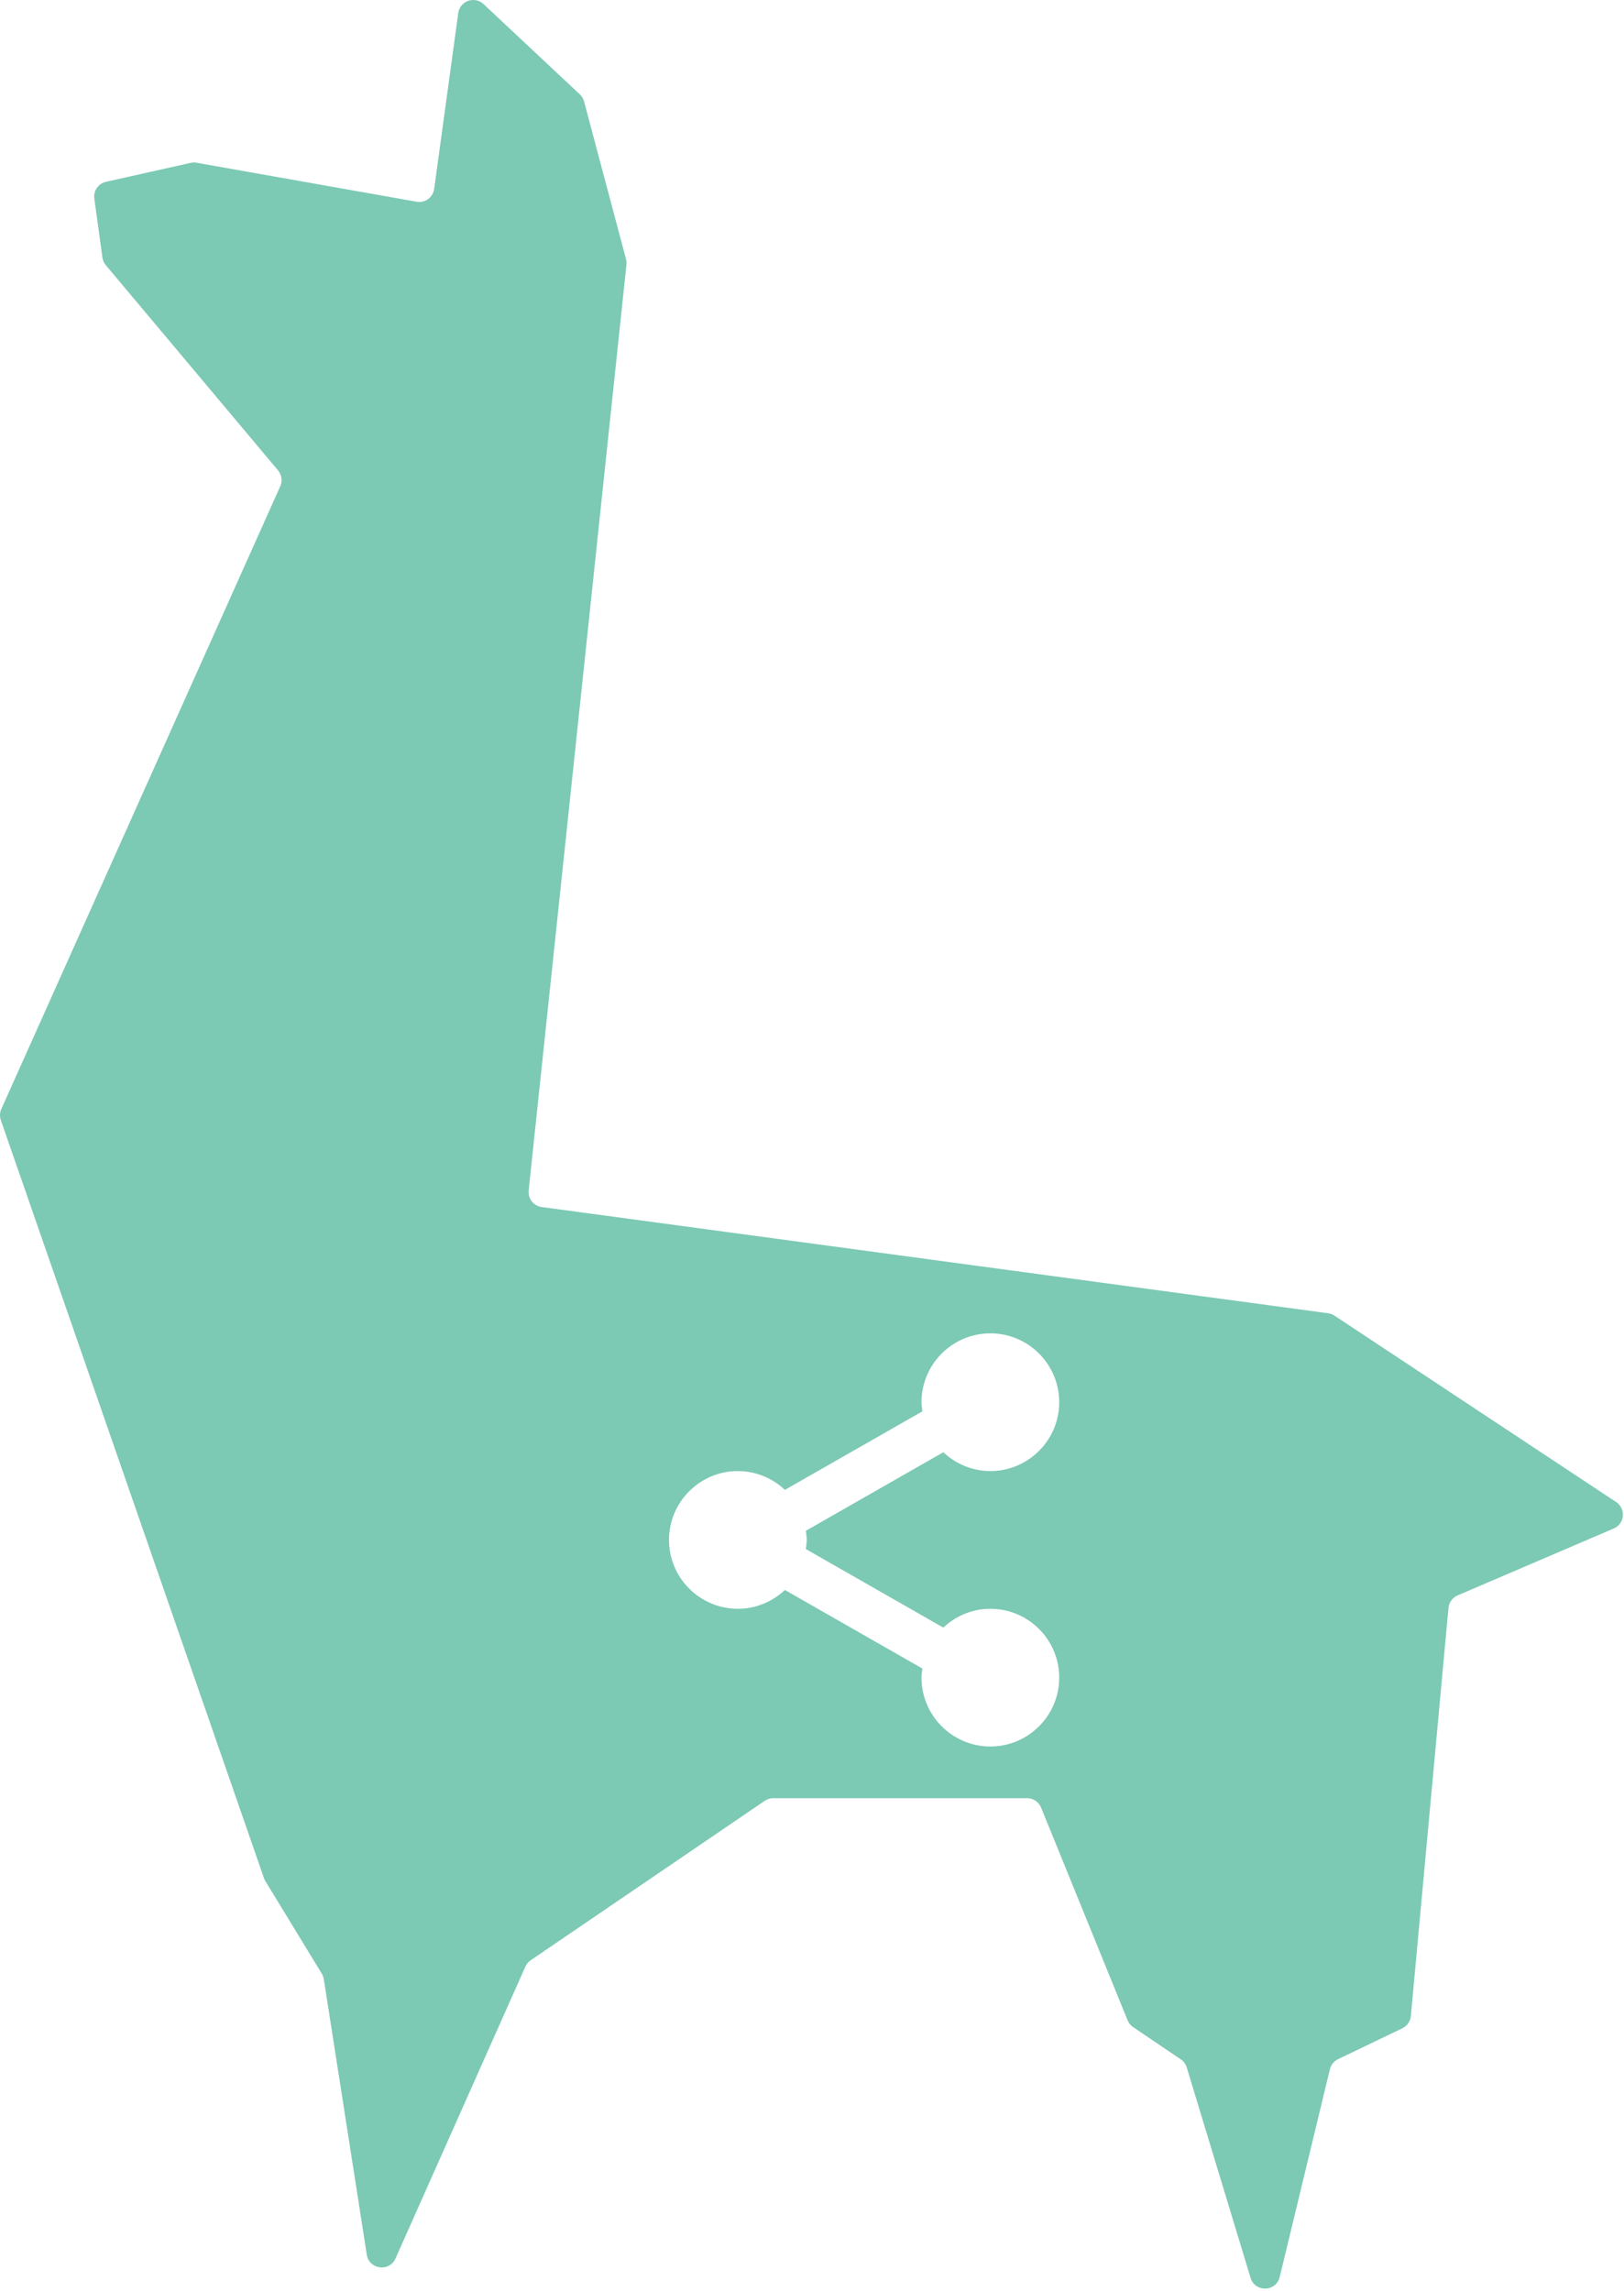 <svg width="538" height="759" viewBox="0 0 538 759" fill="none" xmlns="http://www.w3.org/2000/svg">
<path fill-rule="evenodd" clip-rule="evenodd" d="M35.053 87.844L92.113 155.84C93.344 157.307 93.629 159.349 92.846 161.098L0.437 367.429C-0.084 368.592 -0.141 369.909 0.277 371.113L87.451 622.234C87.567 622.57 87.719 622.892 87.904 623.196L106.609 653.89C106.95 654.451 107.178 655.073 107.279 655.722L121.512 746.981C122.281 751.906 128.994 752.797 131.021 748.243L174.048 651.538C174.426 650.689 175.033 649.962 175.801 649.439L253.352 596.607C254.182 596.042 255.163 595.739 256.167 595.739H340.262C342.296 595.739 344.127 596.971 344.893 598.856L373.553 669.331C373.927 670.249 374.565 671.036 375.386 671.59L391.156 682.246C392.107 682.888 392.808 683.839 393.141 684.937L414.294 754.663C415.773 759.538 422.743 759.338 423.939 754.386L440.569 685.544C440.922 684.085 441.911 682.862 443.263 682.212L464.574 671.966C466.157 671.205 467.225 669.669 467.386 667.919L479.853 532.703C480.021 530.877 481.176 529.289 482.862 528.567L534.608 506.39C538.264 504.823 538.715 499.82 535.397 497.625L442.081 435.871C441.453 435.455 440.738 435.187 439.991 435.086L179.439 399.889C176.759 399.527 174.852 397.099 175.136 394.409L207.529 87.658C207.593 87.05 207.546 86.437 207.389 85.847L193.494 33.623C193.254 32.718 192.764 31.9 192.082 31.26L160.186 1.358C157.225 -1.418 152.364 0.305 151.813 4.327L143.832 62.587C143.447 65.399 140.801 67.327 138.006 66.832L65.113 53.914C64.462 53.799 63.794 53.814 63.148 53.958L35.112 60.235C32.576 60.803 30.898 63.219 31.251 65.794L33.93 85.31C34.058 86.244 34.448 87.122 35.053 87.844ZM244.439 532.993C231.862 532.993 221.626 522.757 221.626 510.179C221.626 497.602 231.862 487.366 244.439 487.366C250.24 487.375 255.816 489.607 260.021 493.602L305.579 467.572C305.558 467.419 305.537 467.266 305.515 467.114C305.395 466.271 305.275 465.428 305.275 464.553C305.275 451.975 315.511 441.739 328.088 441.739C340.666 441.739 350.902 451.975 350.902 464.553C350.902 477.13 340.666 487.366 328.088 487.366C322.051 487.366 316.591 484.971 312.507 481.13L266.949 507.16C266.97 507.313 266.991 507.466 267.013 507.619C267.133 508.461 267.253 509.304 267.253 510.179C267.253 511.055 267.133 511.897 267.013 512.74C266.991 512.893 266.97 513.045 266.949 513.198L312.507 539.228C316.591 535.388 322.051 532.993 328.088 532.993C340.666 532.993 350.902 543.228 350.902 555.806C350.902 568.384 340.666 578.619 328.088 578.619C315.511 578.619 305.275 568.384 305.275 555.806C305.275 554.926 305.396 554.078 305.517 553.236C305.538 553.089 305.559 552.942 305.579 552.795L260.021 526.757C255.937 530.597 250.477 532.993 244.439 532.993Z" fill="#7CC9B4"/>
</svg>
